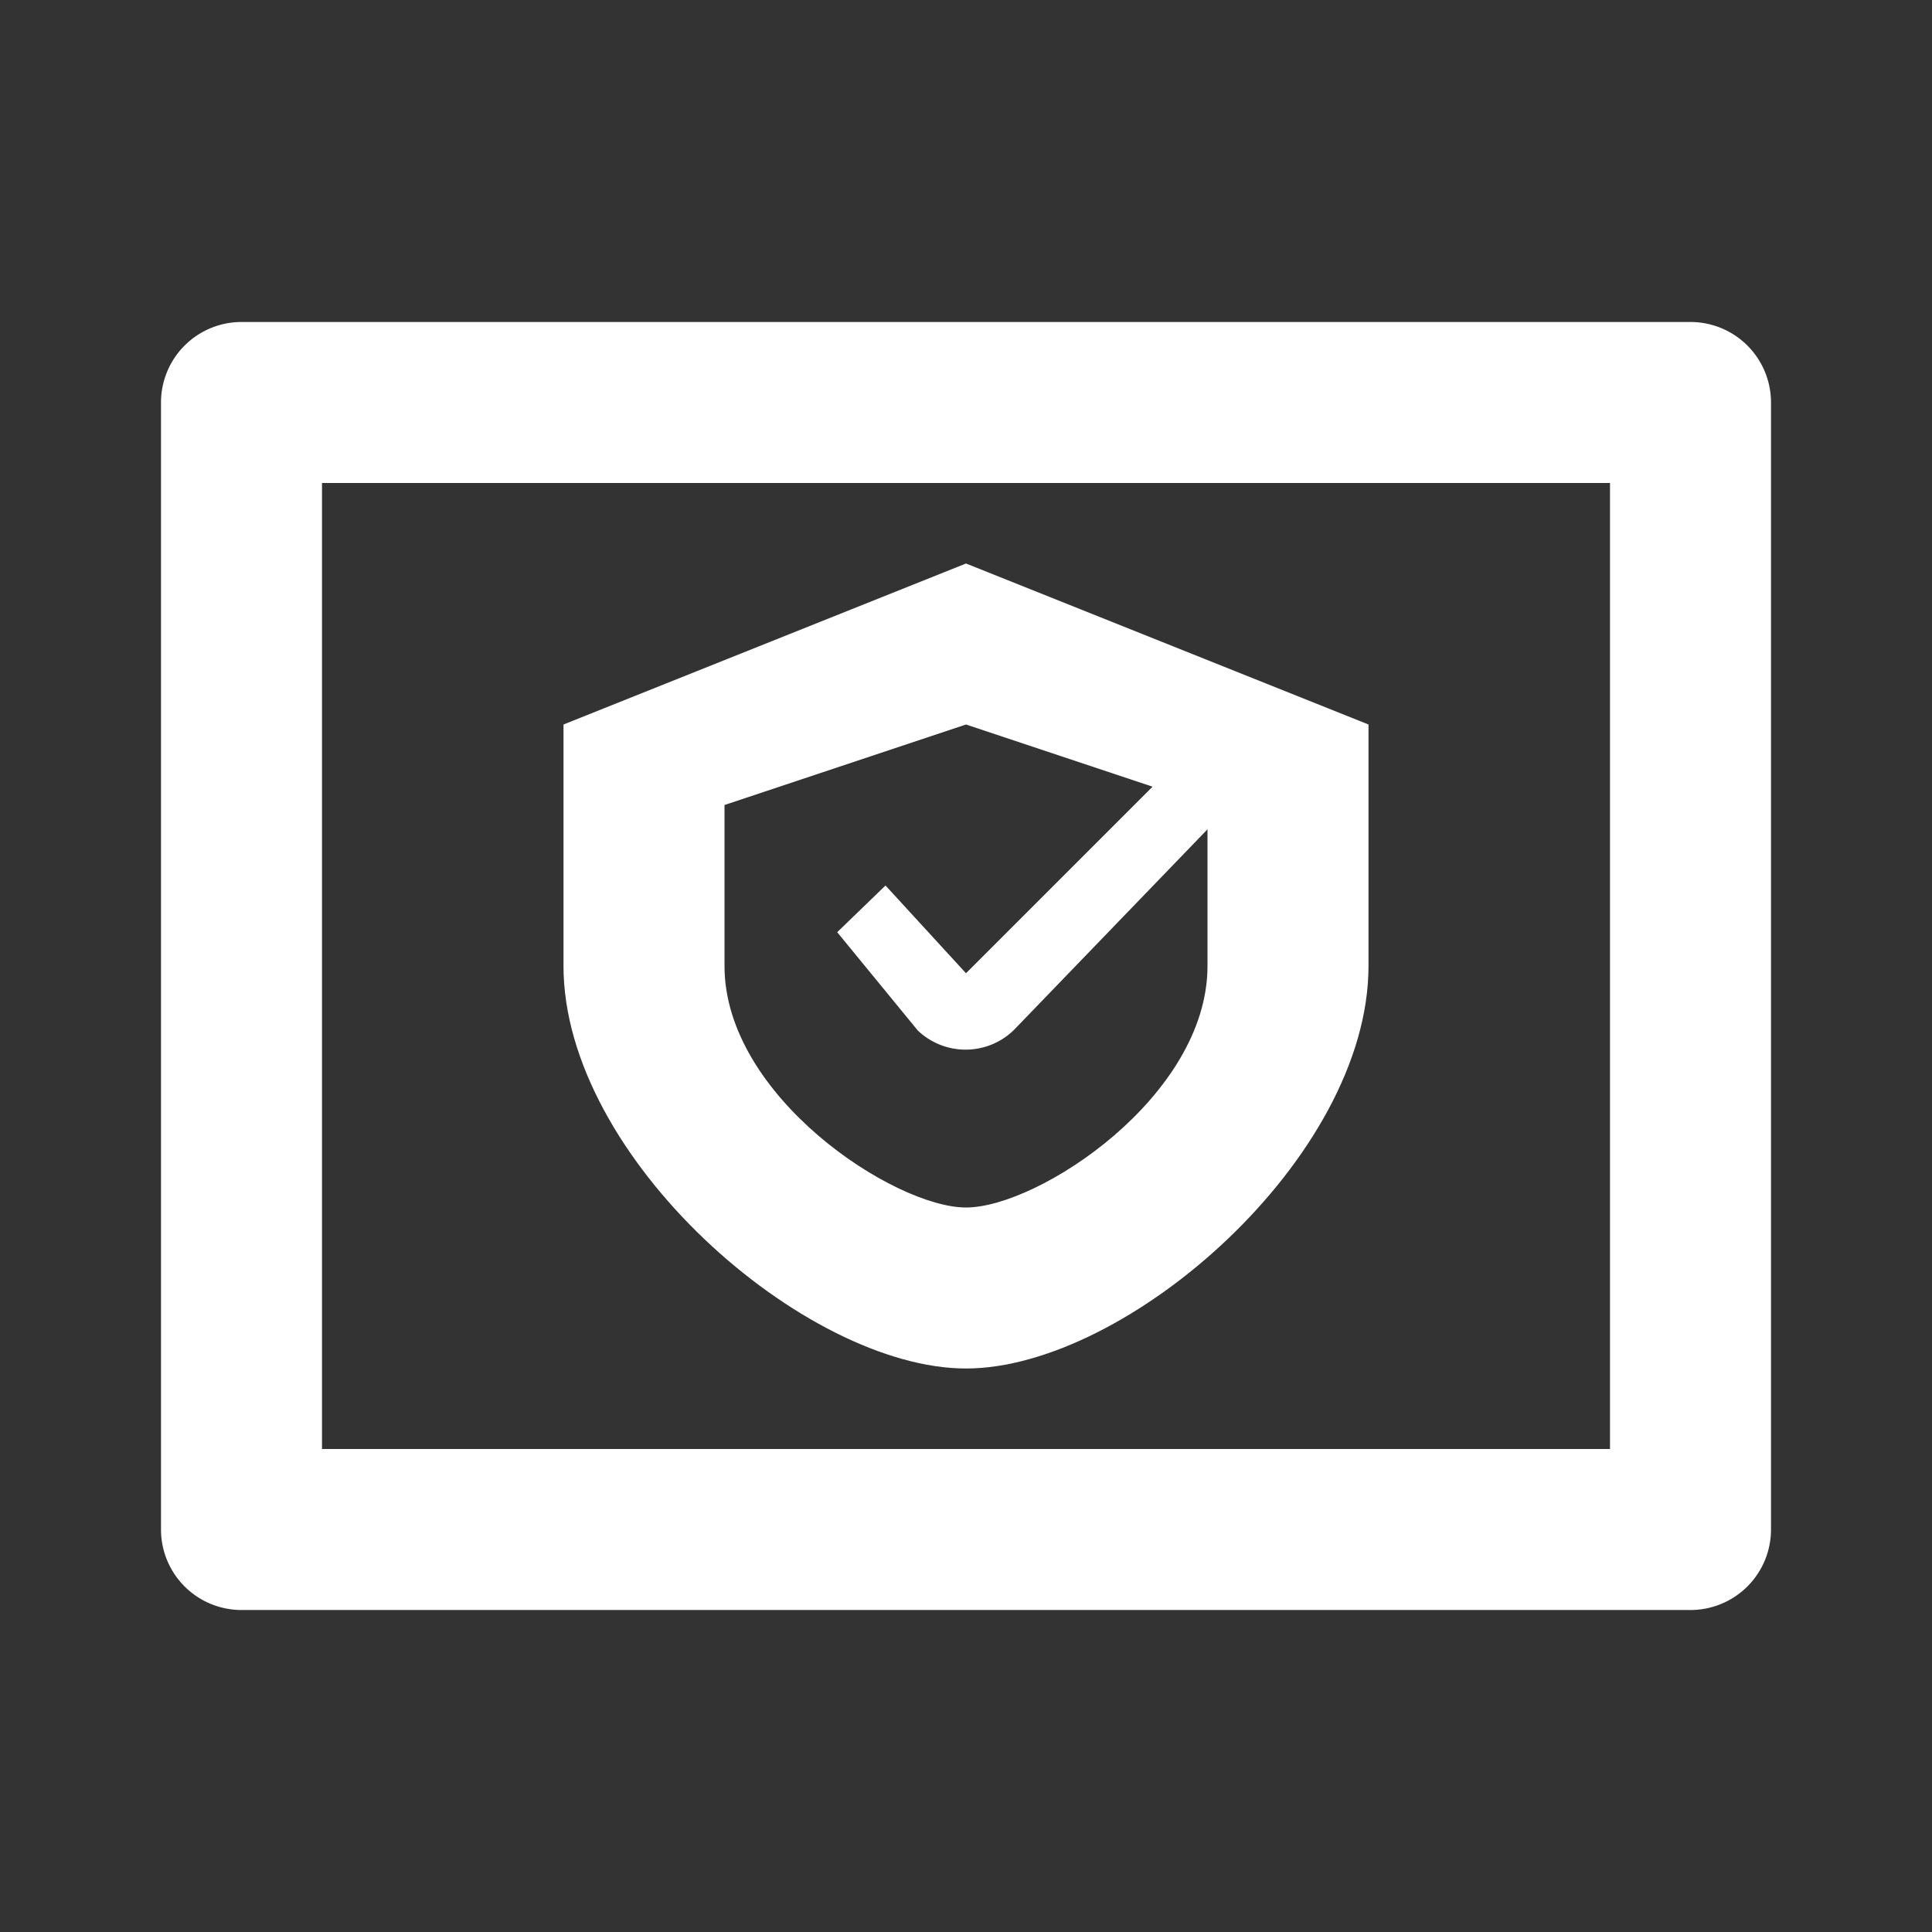 <svg xmlns="http://www.w3.org/2000/svg" width="24px" height="24px" viewBox="0 0 24 24"><rect x="0" y="0" width="24" height="24" fill="#333333" stroke="none"/><defs><style>.cls-1{fill:none;}.cls-2{fill:#fff;}.cls-3{fill:#fff;}.cls-4{fill:#fff;}</style></defs><g data-name="Product Icons"><rect class="cls-1" width="24" height="24"/><rect class="cls-1" width="24" height="24"/><g data-name="colored-32/web-risk"><g ><g ><g ><path id="Fill-1" class="cls-2" d="M4,18V6h8V4H3A1,1,0,0,0,2,5V19a1,1,0,0,0,1,1h9V18Z"/><path id="Fill-3" class="cls-3" d="M21,4H12V6h8V18H12v2h9a1,1,0,0,0,1-1V5a1,1,0,0,0-1-1"/><path id="Fill-7" class="cls-3" d="M9,12l0-2,3-1V7L7,9v3c0,2.38,3,5,5,5V15c-.89,0-3-1.38-3-3"/><path id="Fill-7-2" data-name="Fill-7" class="cls-4" d="M15,12c0,1.62-2.1,3-3,3v2c2,0,5-2.62,5-5V9L12,7V9l3,1,0,2"/><path id="Fill-9" class="cls-2" d="M12.59,12.8a.86.86,0,0,1-1.19,0l-1-1.22L11,11l1,1.09,3-3,.6.59Z"/></g></g></g></g></g></svg>